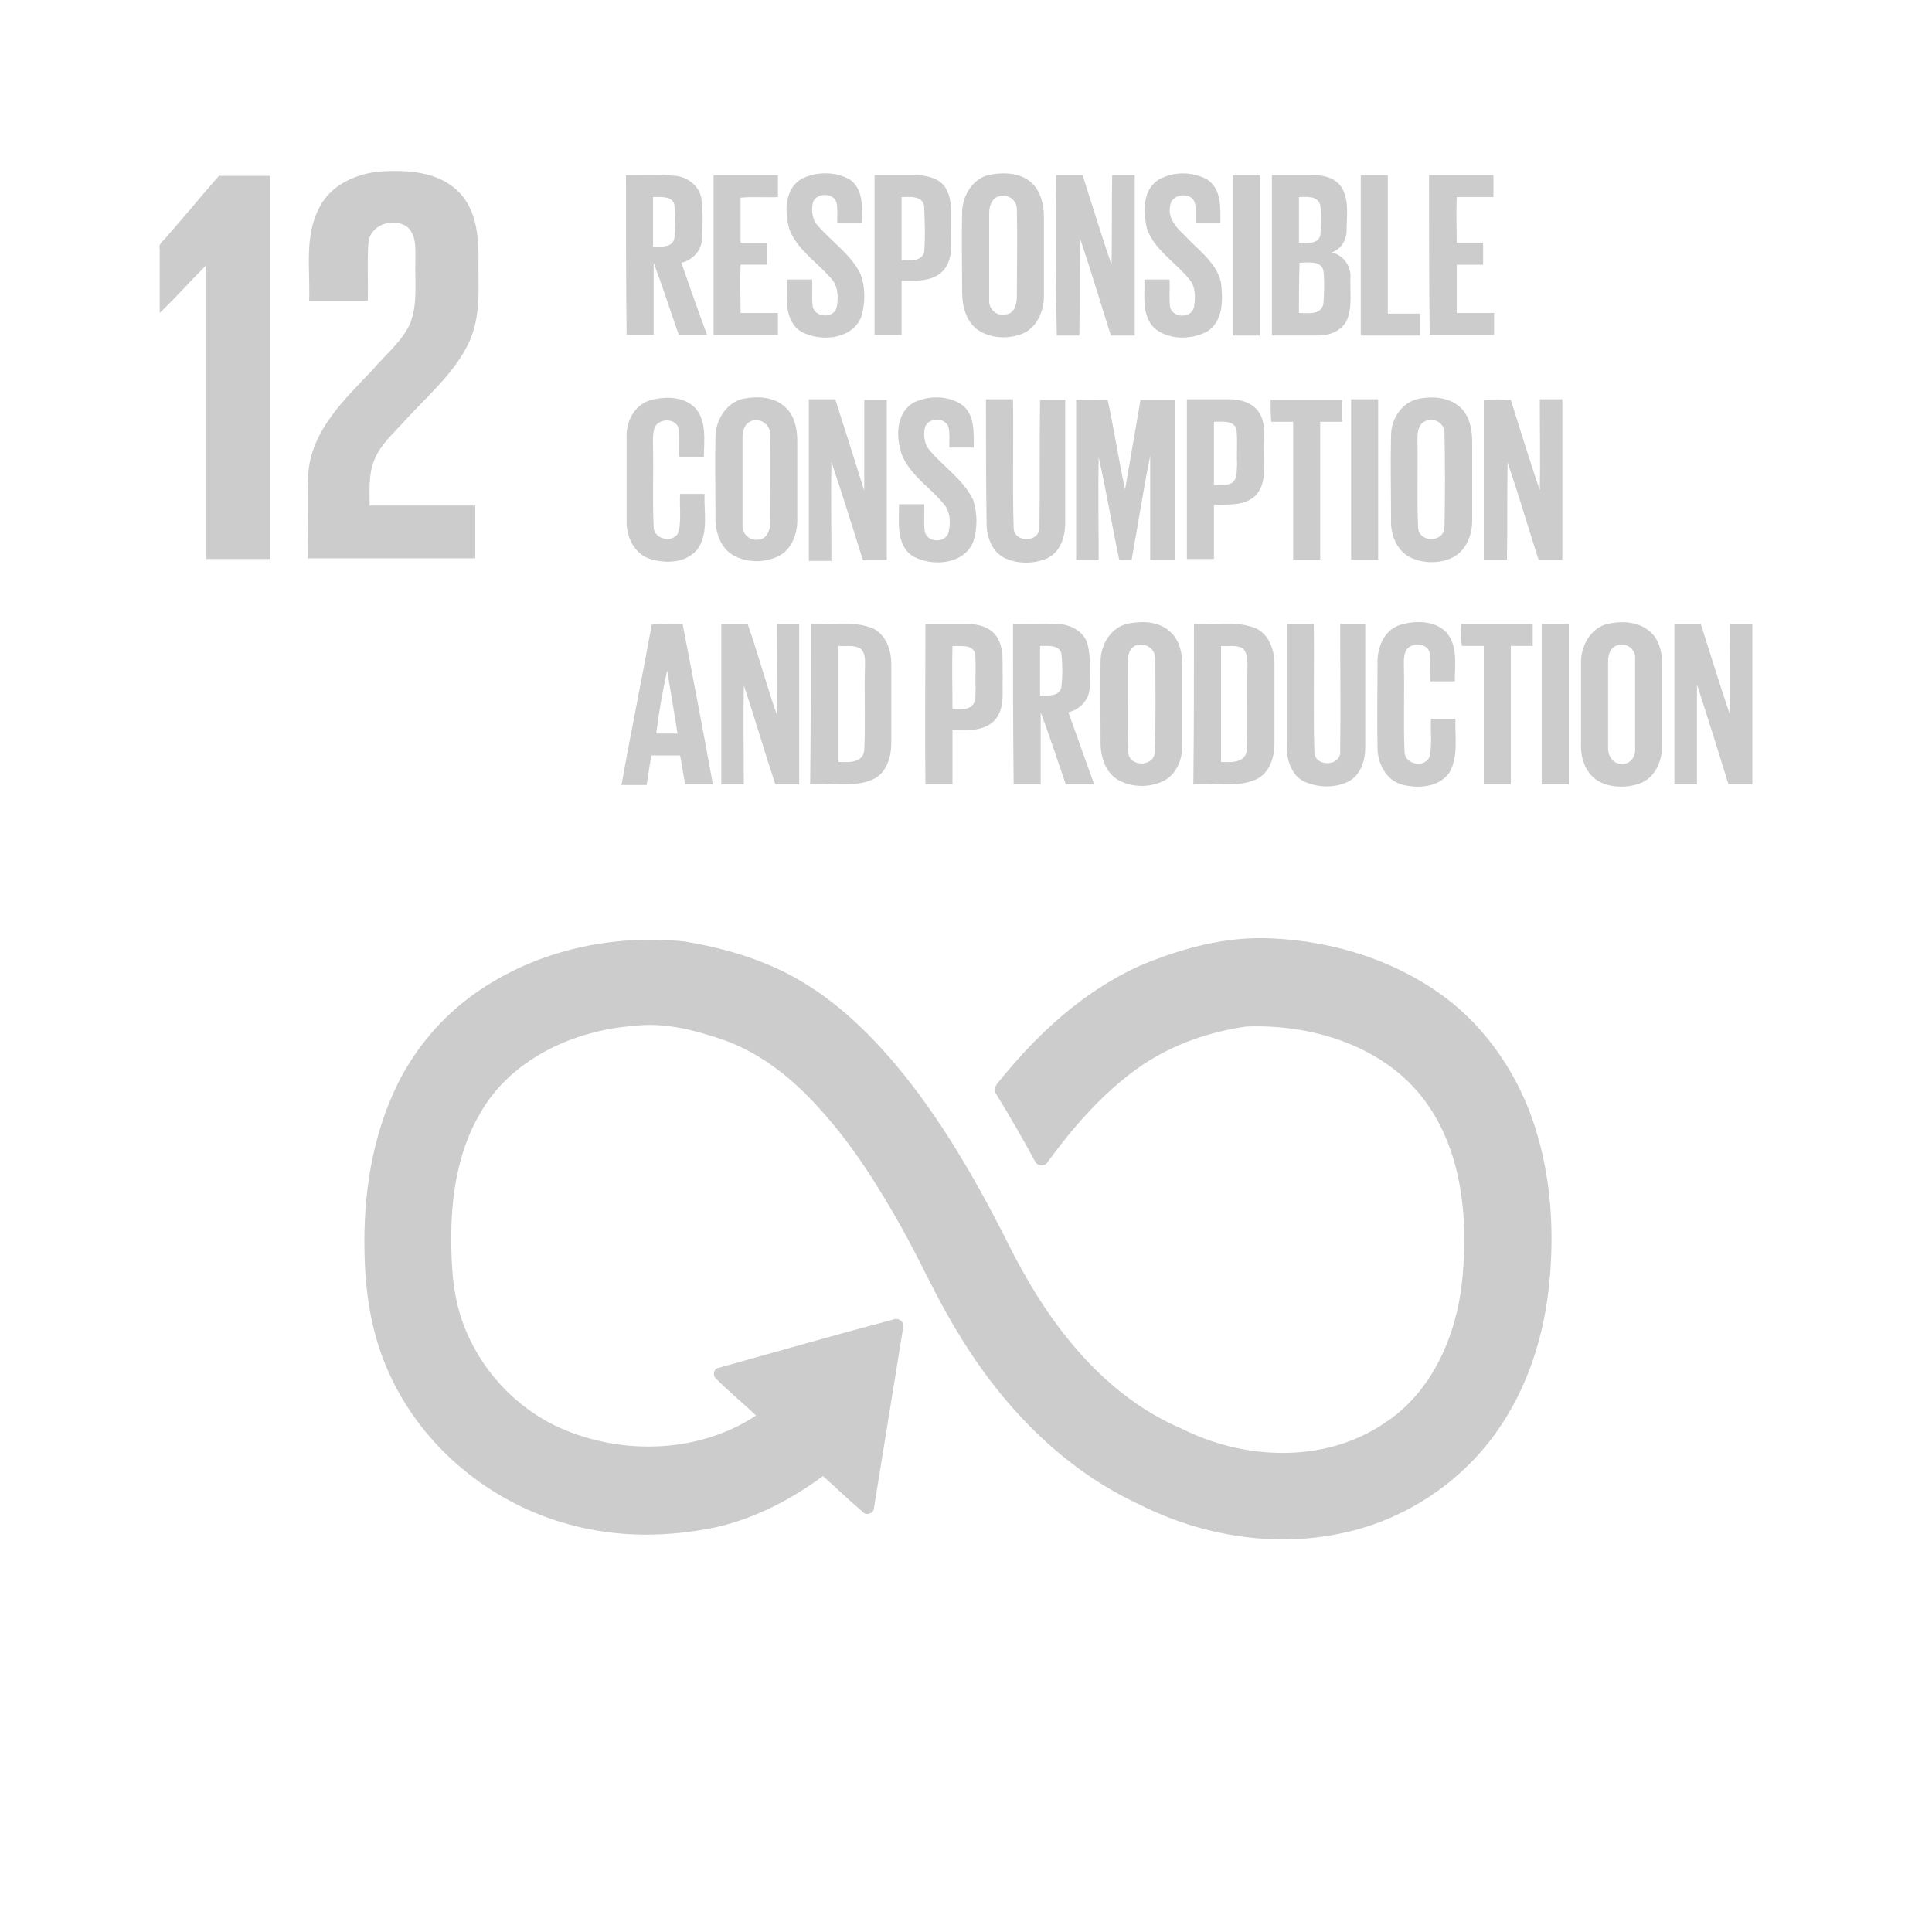 <?xml version="1.0" encoding="utf-8"?>
<!-- Generator: Adobe Illustrator 19.0.0, SVG Export Plug-In . SVG Version: 6.00 Build 0)  -->
<svg version="1.1" id="Layer_1" xmlns="http://www.w3.org/2000/svg" xmlns:xlink="http://www.w3.org/1999/xlink" x="0px" y="0px"
	 viewBox="568 246 300 300" style="enable-background:new 568 246 300 300;" xml:space="preserve">
<style type="text/css">
	.st0{fill:#FFFFFF;}
	.st1{fill:#ccc;}
</style>
<g>
	<rect x="568" y="246" class="st0" width="300" height="300"/>
	<path class="st1" d="M627.5,272.6c3.9-0.2,8.3,0.1,11.3,2.8c2.9,2.5,3.5,6.6,3.5,10.2c-0.1,4.5,0.5,9.2-1.4,13.4
		c-2.3,5-6.6,8.5-10.1,12.4c-1.7,1.9-3.8,3.7-4.7,6.1c-0.9,2.2-0.7,4.7-0.7,7c5.5,0,10.9,0,16.4,0c0,2.7,0,5.5,0,8.2
		c-8.7,0-17.3,0-26,0c0.1-4.5-0.2-9.1,0.1-13.6c0.7-6.5,5.7-11.2,9.9-15.6c2-2.4,4.6-4.4,5.9-7.3c1.2-3.1,0.7-6.5,0.8-9.8
		c0-1.8,0.2-3.9-1.3-5.2c-2.2-1.5-5.8-0.3-6,2.6c-0.2,3,0,5.9-0.1,8.9c-3,0-6.1,0-9.1,0c0.2-4.8-0.8-10,1.6-14.5
		C619.4,274.6,623.6,272.8,627.5,272.6z"/>
	<path class="st1" d="M692.4,273.8c2.3-1.2,5.4-1.2,7.6,0.1c2.1,1.5,1.9,4.4,1.8,6.7c-1.3,0-2.5,0-3.8,0c0-1,0.1-2.1-0.1-3.1
		c-0.4-1.7-3.4-1.6-3.7,0.1c-0.2,1-0.1,2.2,0.5,3.1c2.2,2.7,5.3,4.6,6.9,7.8c0.8,2.1,0.8,4.6,0.1,6.8c-1.5,3.5-6.4,3.8-9.3,2.2
		c-2.7-1.7-2.2-5.3-2.2-8.1c1.3,0,2.6,0,3.9,0c0.1,1.4-0.1,2.8,0.1,4.2c0.3,1.7,3.2,1.9,3.7,0.2c0.3-1.5,0.3-3.2-0.7-4.4
		c-2.2-2.6-5.3-4.5-6.6-7.7C689.8,279,689.8,275.4,692.4,273.8z"/>
	<path class="st1" d="M721.9,273.1c2.2-0.4,4.7-0.2,6.3,1.3c1.4,1.3,1.9,3.4,1.9,5.3c0,4.1,0,8.2,0,12.3c0,2.3-1.1,4.9-3.3,5.8
		c-2.2,0.9-5,0.8-7-0.6c-1.8-1.3-2.4-3.7-2.4-5.8c0-4.2-0.1-8.4,0-12.6C717.5,276.2,719.2,273.5,721.9,273.1 M722.8,276.6
		c-0.9,0.4-1.2,1.6-1.2,2.5c0,4.6,0,9.2,0,13.7c0,1.4,1.4,2.4,2.7,2c1.3-0.2,1.6-1.7,1.6-2.8c0-4.5,0.1-9,0-13.5
		C725.9,276.9,724.2,275.9,722.8,276.6z"/>
	<path class="st1" d="M747.9,273.9c2.3-1.3,5.3-1.3,7.6,0c2.2,1.5,2,4.4,2,6.7c-1.3,0-2.5,0-3.8,0c0-1.1,0.1-2.2-0.2-3.2
		c-0.6-1.7-3.7-1.3-3.8,0.6c-0.4,1.8,0.9,3.3,2.2,4.5c2.1,2.3,5,4.2,5.7,7.4c0.3,2.6,0.4,6-2.2,7.6c-2.5,1.3-5.9,1.3-8.1-0.5
		c-2.1-2-1.5-5.1-1.6-7.6c1.3,0,2.6,0,3.9,0c0.1,1.4-0.1,2.9,0.1,4.3c0.4,1.7,3.3,1.8,3.7,0c0.2-1.3,0.3-2.7-0.4-3.9
		c-2.1-2.9-5.7-4.8-6.9-8.3C745.5,278.9,745.4,275.5,747.9,273.9z"/>
	<path class="st1" d="M593.5,283.2c2.9-3.3,5.7-6.7,8.5-9.9c2.7,0,5.3,0,8,0c0,19.8,0,39.7,0,59.5c-3.3,0-6.7,0-10,0
		c0-15.2,0-30.4,0-45.6c-2.4,2.4-4.7,5-7.2,7.4c0-3.3,0-6.6,0-9.9C592.6,284,593.1,283.6,593.5,283.2z"/>
	<path class="st1" d="M665.2,273.2c2.6,0,5.1-0.1,7.7,0.1c1.9,0.2,3.7,1.6,4,3.5c0.3,2.1,0.2,4.3,0.1,6.4c-0.1,1.8-1.5,3.2-3.2,3.6
		c1.3,3.7,2.6,7.5,4,11.2c-1.5,0-3,0-4.4,0c-1.3-3.7-2.5-7.5-3.9-11.2c0,3.7,0,7.5,0,11.2c-1.4,0-2.8,0-4.2,0
		C665.2,289.8,665.2,281.5,665.2,273.2 M669.4,276.6c0,2.6,0,5.1,0,7.7c1.2,0,2.9,0.2,3.3-1.2c0.2-1.8,0.2-3.6,0-5.4
		C672.3,276.4,670.6,276.6,669.4,276.6z"/>
	<path class="st1" d="M678.8,273.2c3.3,0,6.7,0,10,0c0,1.1,0,2.3,0,3.4c-1.9,0.1-3.9-0.1-5.8,0.1c0,2.3,0,4.7,0,7c1.4,0,2.8,0,4.1,0
		c0,1.1,0,2.2,0,3.4c-1.4,0-2.7,0-4.1,0c-0.1,2.5,0,5,0,7.5c1.9,0,3.8,0,5.8,0c0,1.1,0,2.3,0,3.4c-3.3,0-6.7,0-10,0
		C678.8,289.8,678.8,281.5,678.8,273.2z"/>
	<path class="st1" d="M703.8,273.2c2.3,0,4.6,0,6.8,0c1.6,0.1,3.5,0.6,4.3,2.1c1.1,1.9,0.7,4.3,0.8,6.4c0,2.2,0.3,4.7-1.3,6.4
		c-1.7,1.7-4.3,1.5-6.4,1.5c0,2.8,0,5.6,0,8.4c-1.4,0-2.8,0-4.2,0C703.8,289.8,703.8,281.5,703.8,273.2 M708,276.6
		c0,3.3,0,6.5,0,9.8c1.2,0,3,0.3,3.5-1.2c0.2-2.4,0.1-4.8,0-7.2C711.2,276.3,709.2,276.6,708,276.6z"/>
	<path class="st1" d="M732,273.2c1.4,0,2.8,0,4.1,0c1.5,4.6,2.9,9.3,4.5,13.9c0.1-4.6,0-9.3,0.1-13.9c1.2,0,2.3,0,3.5,0
		c0,8.3,0,16.6,0,24.9c-1.2,0-2.5,0-3.7,0c-1.6-5-3.1-10.1-4.8-15.1c-0.1,5,0,10-0.1,15.1c-1.2,0-2.4,0-3.5,0
		C731.9,289.8,731.9,281.5,732,273.2z"/>
	<path class="st1" d="M759.4,273.2c1.4,0,2.8,0,4.2,0c0,8.3,0,16.6,0,24.9c-1.4,0-2.8,0-4.2,0C759.4,289.8,759.4,281.5,759.4,273.2z
		"/>
	<path class="st1" d="M765.5,273.2c2.2,0,4.5,0,6.7,0c1.6,0,3.5,0.6,4.3,2.2c1,2,0.6,4.2,0.6,6.4c0,1.5-0.9,2.9-2.3,3.4
		c1.8,0.4,3,2.1,2.9,3.9c-0.1,2.2,0.3,4.5-0.5,6.5c-0.7,1.7-2.7,2.5-4.4,2.5c-2.4,0-4.9,0-7.3,0
		C765.5,289.8,765.5,281.5,765.5,273.2 M769.7,276.6c0,2.3,0,4.7,0,7.1c1.1,0,2.9,0.3,3.3-1.1c0.2-1.6,0.2-3.2,0-4.8
		C772.5,276.3,770.8,276.6,769.7,276.6 M769.7,294.6c1.3,0,3.4,0.4,3.8-1.4c0.1-1.7,0.2-3.4,0-5.2c-0.4-1.6-2.5-1.2-3.7-1.2
		C769.7,289.5,769.7,292.1,769.7,294.6z"/>
	<path class="st1" d="M779.3,273.2c1.4,0,2.8,0,4.2,0c0,7.2,0,14.3,0,21.5c1.7,0,3.3,0,5,0c0,1.1,0,2.3,0,3.4c-3.1,0-6.1,0-9.2,0
		C779.3,289.8,779.3,281.5,779.3,273.2z"/>
	<path class="st1" d="M789.9,273.2c3.3,0,6.7,0,10,0c0,1.1,0,2.3,0,3.4c-1.9,0-3.8,0-5.7,0c-0.1,2.4,0,4.7,0,7.1c1.4,0,2.7,0,4.1,0
		c0,1.1,0,2.2,0,3.4c-1.4,0-2.7,0-4.1,0c0,2.5,0,5,0,7.5c1.9,0,3.8,0,5.8,0c0,1.1,0,2.3,0,3.4c-3.3,0-6.7,0-10,0
		C789.9,289.8,789.9,281.5,789.9,273.2z"/>
	<path class="st1" d="M668.8,308.2c2.4-0.7,5.4-0.7,7.2,1.2c1.8,2.1,1.3,5.1,1.3,7.6c-1.3,0-2.5,0-3.8,0c-0.1-1.5,0.1-2.9-0.1-4.4
		c-0.4-1.7-3-1.7-3.7-0.3c-0.4,1-0.3,2.1-0.3,3.1c0.1,4.2-0.1,8.3,0.1,12.5c0.1,2,3.3,2.5,3.9,0.6c0.4-1.9,0.1-3.9,0.2-5.8
		c1.3,0,2.5,0,3.8,0c-0.1,2.8,0.6,5.8-0.9,8.3c-1.6,2.4-5,2.6-7.5,1.8c-2.4-0.7-3.7-3.3-3.7-5.7c0-4.4,0-8.8,0-13.2
		C665.2,311.6,666.4,309,668.8,308.2z"/>
	<path class="st1" d="M683.5,307.9c2.2-0.4,4.7-0.3,6.4,1.3c1.5,1.3,1.9,3.4,1.9,5.3c0,4.1,0,8.2,0,12.3c0,2.2-0.9,4.6-3,5.6
		c-2.1,1-4.7,1-6.8-0.1c-2.1-1.1-2.9-3.6-2.9-5.8c0-4.3-0.1-8.6,0-12.9C679.2,311.1,680.9,308.4,683.5,307.9 M684.4,311.5
		c-0.9,0.5-1.1,1.6-1.1,2.5c0,4.5,0,9,0,13.5c-0.1,1.3,1,2.5,2.4,2.3c1.3,0,1.9-1.4,1.9-2.6c0-4.6,0.1-9.2,0-13.8
		C687.6,311.8,685.8,310.7,684.4,311.5z"/>
	<path class="st1" d="M709.9,308.5c2.3-1.1,5.2-1.1,7.4,0.3c2.1,1.5,1.9,4.4,1.9,6.7c-1.3,0-2.5,0-3.8,0c0-1,0.1-2.1-0.1-3.1
		c-0.4-1.7-3.4-1.6-3.7,0.1c-0.2,1-0.1,2.2,0.5,3.1c2.2,2.8,5.4,4.7,7,8c0.7,2.1,0.7,4.5,0,6.6c-1.5,3.5-6.4,3.8-9.3,2.2
		c-2.7-1.7-2.2-5.3-2.2-8.1c1.3,0,2.6,0,3.9,0c0.1,1.4-0.1,2.8,0.1,4.2c0.3,1.8,3.3,1.9,3.7,0.1c0.3-1.3,0.3-2.8-0.5-4
		c-2.1-2.8-5.5-4.7-6.8-8.1C707.1,313.8,707.1,310.1,709.9,308.5z"/>
	<path class="st1" d="M788.4,307.9c2.2-0.4,4.7-0.2,6.4,1.4c1.4,1.3,1.8,3.4,1.8,5.3c0,4.1,0,8.2,0,12.3c0,2.2-1,4.7-3.1,5.7
		c-2.1,1-4.8,0.9-6.8-0.2c-2-1.2-2.8-3.6-2.7-5.8c0-4.3-0.1-8.6,0-12.9C784,311,785.7,308.4,788.4,307.9 M789.3,311.4
		c-1.1,0.5-1.2,1.8-1.2,2.8c0.1,4.6-0.1,9.1,0.1,13.7c0.1,2.4,4,2.4,4.1,0c0.1-4.8,0.1-9.7,0-14.6
		C792.4,311.8,790.7,310.7,789.3,311.4z"/>
	<path class="st1" d="M693.6,308c1.4,0,2.7,0,4.1,0c1.5,4.7,3,9.4,4.5,14.2c0-4.7,0-9.4,0-14.1c1.2,0,2.3,0,3.5,0
		c0,8.3,0,16.6,0,24.9c-1.2,0-2.5,0-3.7,0c-1.6-5.1-3.2-10.2-4.9-15.3c-0.1,5.1,0,10.2,0,15.4c-1.2,0-2.4,0-3.5,0
		C693.6,324.6,693.6,316.3,693.6,308z"/>
	<path class="st1" d="M721.1,308c1.4,0,2.8,0,4.2,0c0.1,6.7-0.1,13.3,0.1,20c0.1,2.3,3.9,2.3,4,0c0.1-6.6,0-13.3,0.1-19.9
		c1.3,0,2.6,0,3.9,0c0,6.4,0,12.7,0,19.1c0,2.1-0.7,4.5-2.8,5.5c-2.1,0.9-4.6,0.9-6.7-0.1c-1.9-1-2.7-3.3-2.7-5.3
		C721.1,320.8,721.1,314.4,721.1,308z"/>
	<path class="st1" d="M735.1,308.1c1.6-0.1,3.3,0,4.9,0c1,4.6,1.7,9.3,2.7,13.9c0.8-4.6,1.6-9.3,2.4-13.9c1.8,0,3.5,0,5.3,0
		c0,8.3,0,16.6,0,24.9c-1.3,0-2.6,0-3.8,0c0-5.4,0-10.8,0-16.2c-1.1,5.4-1.9,10.8-2.9,16.2c-0.7,0-1.3,0-1.9,0
		c-1.1-5.3-2-10.7-3.2-16c-0.1,5.3,0,10.6,0,16c-1.2,0-2.3,0-3.5,0C735.1,324.6,735.1,316.4,735.1,308.1z"/>
	<path class="st1" d="M752.3,308c2.2,0,4.5,0,6.7,0c1.7,0,3.7,0.6,4.6,2.2c1.1,1.9,0.6,4.2,0.7,6.3c0,2.2,0.3,4.8-1.4,6.5
		c-1.7,1.6-4.2,1.3-6.4,1.4c0,2.8,0,5.6,0,8.4c-1.4,0-2.8,0-4.2,0C752.3,324.6,752.3,316.3,752.3,308 M756.5,311.5
		c0,3.3,0,6.5,0,9.8c1,0,2.1,0.2,2.9-0.4c0.8-0.7,0.6-1.9,0.7-2.8c-0.1-1.8,0.1-3.6-0.1-5.4C759.6,311.2,757.7,311.5,756.5,311.5z"
		/>
	<path class="st1" d="M765.3,308.1c3.7,0,7.4,0,11.1,0c0,1.1,0,2.3,0,3.4c-1.1,0-2.3,0-3.4,0c0,7.1,0,14.3,0,21.4
		c-1.4,0-2.8,0-4.2,0c0-7.1,0-14.3,0-21.4c-1.1,0-2.3,0-3.4,0C765.3,310.3,765.3,309.2,765.3,308.1z"/>
	<path class="st1" d="M777.8,308c1.4,0,2.8,0,4.2,0c0,8.3,0,16.6,0,24.9c-1.4,0-2.8,0-4.2,0C777.8,324.6,777.8,316.3,777.8,308z"/>
	<path class="st1" d="M798.4,308.1c1.4-0.1,2.8-0.1,4.2,0c1.5,4.7,2.9,9.4,4.5,14c0.1-4.7,0-9.4,0-14.1c1.2,0,2.3,0,3.5,0
		c0,8.3,0,16.6,0,24.9c-1.2,0-2.5,0-3.7,0c-1.6-5-3.1-10.1-4.8-15.1c-0.1,5,0,10-0.1,15.1c-1.2,0-2.4,0-3.6,0
		C798.4,324.6,798.4,316.4,798.4,308.1z"/>
	<path class="st1" d="M743.3,342.8c2.2-0.4,4.7-0.3,6.4,1.3c1.5,1.3,1.9,3.4,1.9,5.3c0,4.1,0,8.2,0,12.3c0,2.2-0.9,4.6-3,5.6
		c-2.1,1-4.7,1-6.8-0.1c-2.1-1.1-2.9-3.6-2.9-5.8c0-4.3-0.1-8.6,0-12.9C739,345.9,740.6,343.3,743.3,342.8 M744.2,346.3
		c-1.1,0.6-1.1,2-1.1,3.1c0.1,4.5-0.1,9,0.1,13.5c0.2,2.2,3.9,2.2,4.1,0c0.2-4.9,0.1-9.8,0.1-14.6
		C747.4,346.6,745.6,345.6,744.2,346.3z"/>
	<path class="st1" d="M785.2,343.1c2.4-0.8,5.6-0.8,7.4,1.1c1.8,2.1,1.3,5,1.3,7.6c-1.3,0-2.5,0-3.8,0c-0.1-1.5,0.1-2.9-0.1-4.4
		c-0.3-1.6-2.8-1.7-3.6-0.5c-0.5,0.8-0.4,1.8-0.4,2.8c0.1,4.4-0.1,8.7,0.1,13.1c0.1,2,3.3,2.5,3.9,0.6c0.4-1.9,0.1-3.9,0.2-5.8
		c1.3,0,2.5,0,3.8,0c-0.1,2.7,0.5,5.8-0.9,8.3c-1.6,2.4-5,2.6-7.5,1.9c-2.4-0.7-3.7-3.3-3.7-5.7c-0.1-4.3,0-8.6,0-12.9
		C781.8,346.7,782.8,344,785.2,343.1z"/>
	<path class="st1" d="M818,342.8c2-0.4,4.4-0.2,6,1.1c1.6,1.2,2.1,3.3,2.1,5.3c0,4.2,0,8.4,0,12.6c0,2.3-1,4.7-3.1,5.7
		c-2.1,0.9-4.8,0.9-6.8-0.2c-2-1.2-2.8-3.6-2.7-5.8c0-4.3,0-8.6,0-12.9C813.6,345.9,815.3,343.2,818,342.8 M818.9,346.3
		c-1,0.4-1.2,1.6-1.2,2.5c0,4.5,0,9,0,13.5c0,1.1,0.8,2.3,2,2.3c1.3,0.2,2.3-1,2.2-2.3c0-4.7,0-9.4,0-14.1
		C822,346.7,820.3,345.6,818.9,346.3z"/>
	<path class="st1" d="M669.2,343c1.6-0.2,3.2,0,4.8-0.1c1.6,8.3,3.2,16.6,4.7,24.9c-1.4,0-2.9,0-4.3,0c-0.3-1.5-0.5-3-0.8-4.5
		c-1.5,0-2.9,0-4.4,0c-0.4,1.5-0.5,3.1-0.8,4.6c-1.3,0-2.6,0-3.9,0C666,359.5,667.7,351.3,669.2,343 M669.9,359.9c1.1,0,2.2,0,3.3,0
		c-0.5-3.3-1.1-6.6-1.6-9.8C670.9,353.3,670.3,356.6,669.9,359.9z"/>
	<path class="st1" d="M680,342.9c1.4,0,2.7,0,4.1,0c1.6,4.6,2.9,9.4,4.5,14c0.1-4.7,0-9.3,0-14c1.2,0,2.3,0,3.5,0
		c0,8.3,0,16.6,0,24.9c-1.2,0-2.4,0-3.7,0c-1.7-5.1-3.2-10.3-4.9-15.4c-0.1,5.1,0,10.3,0,15.4c-1.2,0-2.3,0-3.5,0
		C680,359.5,680,351.2,680,342.9z"/>
	<path class="st1" d="M693.9,342.9c3.2,0.2,6.6-0.6,9.7,0.7c2,1,2.8,3.4,2.8,5.5c0,4.1,0,8.2,0,12.3c0,2.1-0.7,4.6-2.8,5.6
		c-3.1,1.4-6.5,0.5-9.8,0.7C693.9,359.5,693.9,351.2,693.9,342.9 M698.2,346.3c0,6,0,12,0,18c1.5,0.1,3.8,0.2,4-1.8
		c0.2-4.2,0-8.4,0.1-12.6c0-1.1,0.2-2.4-0.7-3.2C700.6,346.1,699.3,346.4,698.2,346.3z"/>
	<path class="st1" d="M711.7,342.9c2.2,0,4.4,0,6.6,0c1.7,0,3.5,0.5,4.5,2c1.2,1.9,0.8,4.2,0.9,6.3c-0.1,2.2,0.4,4.9-1.3,6.7
		c-1.7,1.7-4.3,1.5-6.5,1.5c0,2.8,0,5.6,0,8.4c-1.4,0-2.8,0-4.2,0C711.6,359.5,711.7,351.2,711.7,342.9 M715.9,346.3
		c-0.1,3.3,0,6.5,0,9.8c0.9,0,2,0.2,2.9-0.4c0.9-0.7,0.6-1.9,0.7-2.8c-0.1-1.8,0.1-3.7-0.1-5.5C718.9,346,717.1,346.4,715.9,346.3z"
		/>
	<path class="st1" d="M725.3,342.9c2.4,0,4.7-0.1,7.1,0c1.9,0.1,4,1.2,4.5,3.2c0.5,2.1,0.3,4.4,0.3,6.6c0,1.9-1.5,3.5-3.3,3.9
		c1.3,3.7,2.7,7.5,4,11.2c-1.5,0-3,0-4.4,0c-1.3-3.7-2.5-7.5-3.9-11.2c0,3.7,0,7.5,0,11.2c-1.4,0-2.8,0-4.2,0
		C725.3,359.5,725.3,351.2,725.3,342.9 M729.5,346.3c0,2.6,0,5.1,0,7.7c1.2,0,2.9,0.2,3.3-1.2c0.2-1.8,0.2-3.6,0-5.4
		C732.4,346.1,730.6,346.3,729.5,346.3z"/>
	<path class="st1" d="M753.4,342.9c3.2,0.2,6.6-0.6,9.7,0.7c2,1,2.8,3.4,2.8,5.5c0,4.1,0,8.2,0,12.3c0,2.1-0.7,4.6-2.8,5.6
		c-3.1,1.4-6.5,0.5-9.8,0.7C753.4,359.5,753.4,351.2,753.4,342.9 M757.6,346.3c0,6,0,12,0,18c1.5,0.1,3.8,0.2,4-1.8
		c0.2-4.2,0-8.4,0.1-12.6c0-1.1,0.1-2.4-0.7-3.2C760.1,346.1,758.8,346.4,757.6,346.3z"/>
	<path class="st1" d="M767.8,342.9c1.4,0,2.8,0,4.2,0c0.1,6.6-0.1,13.3,0.1,19.9c0.1,2.4,4.2,2.2,4-0.2c0.1-6.6,0-13.1,0-19.7
		c1.3,0,2.6,0,3.9,0c0,6.4,0,12.7,0,19.1c0,2.1-0.7,4.4-2.7,5.4c-2.1,1-4.6,0.9-6.7,0c-2-0.9-2.8-3.3-2.8-5.4
		C767.8,355.7,767.8,349.3,767.8,342.9z"/>
	<path class="st1" d="M794.9,342.9c3.7,0,7.4,0,11.1,0c0,1.1,0,2.3,0,3.4c-1.1,0-2.3,0-3.4,0c0,7.2,0,14.3,0,21.5
		c-1.4,0-2.8,0-4.2,0c0-7.2,0-14.3,0-21.5c-1.1,0-2.3,0-3.4,0C794.8,345.2,794.8,344.1,794.9,342.9z"/>
	<path class="st1" d="M807.4,342.9c1.4,0,2.8,0,4.2,0c0,8.3,0,16.6,0,24.9c-1.4,0-2.8,0-4.2,0C807.4,359.5,807.4,351.2,807.4,342.9z
		"/>
	<path class="st1" d="M828,342.9c1.4,0,2.8,0,4.1,0c1.5,4.7,2.9,9.3,4.5,14c0.1-4.7,0-9.3,0-14c1.2,0,2.3,0,3.5,0
		c0,8.3,0,16.6,0,24.9c-1.2,0-2.5,0-3.7,0c-1.6-5.2-3.2-10.3-4.9-15.5c0,5.2,0,10.3,0,15.5c-1.2,0-2.4,0-3.5,0
		C828,359.5,828,351.2,828,342.9z"/>
	<path class="st1" d="M641.7,400.3c9.4-6.7,21.3-9.3,32.7-8.1c5.9,1,11.9,2.7,17.2,5.7c6.6,3.7,12,9.1,16.7,14.9
		c6.9,8.6,12.2,18.2,17.1,28c5.8,11.2,14.1,21.9,26,27c9.7,4.9,22.1,5.5,31.4-0.7c7.7-4.9,11.5-14,12.3-22.8
		c0.9-9.7-0.2-20.3-6.4-28.1c-6.4-8-17.3-11.2-27.2-10.8c-5.6,0.8-11.2,2.7-16,5.9c-5.9,4-10.6,9.4-14.8,15.1
		c-0.4,0.8-1.7,0.7-2-0.1c-1.9-3.5-3.9-7-6-10.4c-0.4-0.5-0.2-1.2,0.2-1.7c6-7.5,13.2-14.2,22-18.2c6.4-2.7,13.3-4.6,20.3-4.3
		c10.2,0.4,20.5,3.7,28.5,10.2c6.4,5.3,10.9,12.7,13.1,20.6c2.1,7.3,2.5,15,1.8,22.5c-0.8,8.4-3.4,16.7-8.4,23.6
		c-5.6,7.8-14.2,13.4-23.5,15.4c-10.7,2.4-22.1,0.5-31.8-4.4c-11.9-5.5-21.3-15.3-28-26.4c-3.3-5.3-5.8-11-8.8-16.4
		c-3.7-6.6-7.7-13-12.8-18.6c-4-4.5-8.9-8.5-14.6-10.6c-4.6-1.6-9.4-2.9-14.3-2.3c-9.3,0.7-19,5.1-23.8,13.5
		c-3.1,5.2-4.3,11.4-4.5,17.4c-0.1,4.7,0,9.6,1.4,14.1c2.4,7.6,8.1,14.1,15.4,17.4c9.6,4.3,21.6,4,30.5-1.9c-2-1.9-4.2-3.7-6.2-5.7
		c-0.6-0.5-0.4-1.6,0.4-1.7c9-2.5,18-5.1,27.1-7.5c0.9-0.4,1.9,0.5,1.5,1.5c-1.5,9.3-3,18.6-4.5,27.8c0,0.8-1.2,1.2-1.7,0.6
		c-2.1-1.8-4.1-3.7-6.2-5.6c-4.9,3.6-10.4,6.5-16.4,7.9c-7.5,1.6-15.3,1.7-22.7-0.3c-12.3-3.2-23.1-12-28.3-23.6
		c-2.7-5.9-3.7-12.4-3.8-18.8c-0.2-9,1.2-18.1,5.2-26.2C632.5,408.8,636.6,403.9,641.7,400.3z"/>
</g>
</svg>
